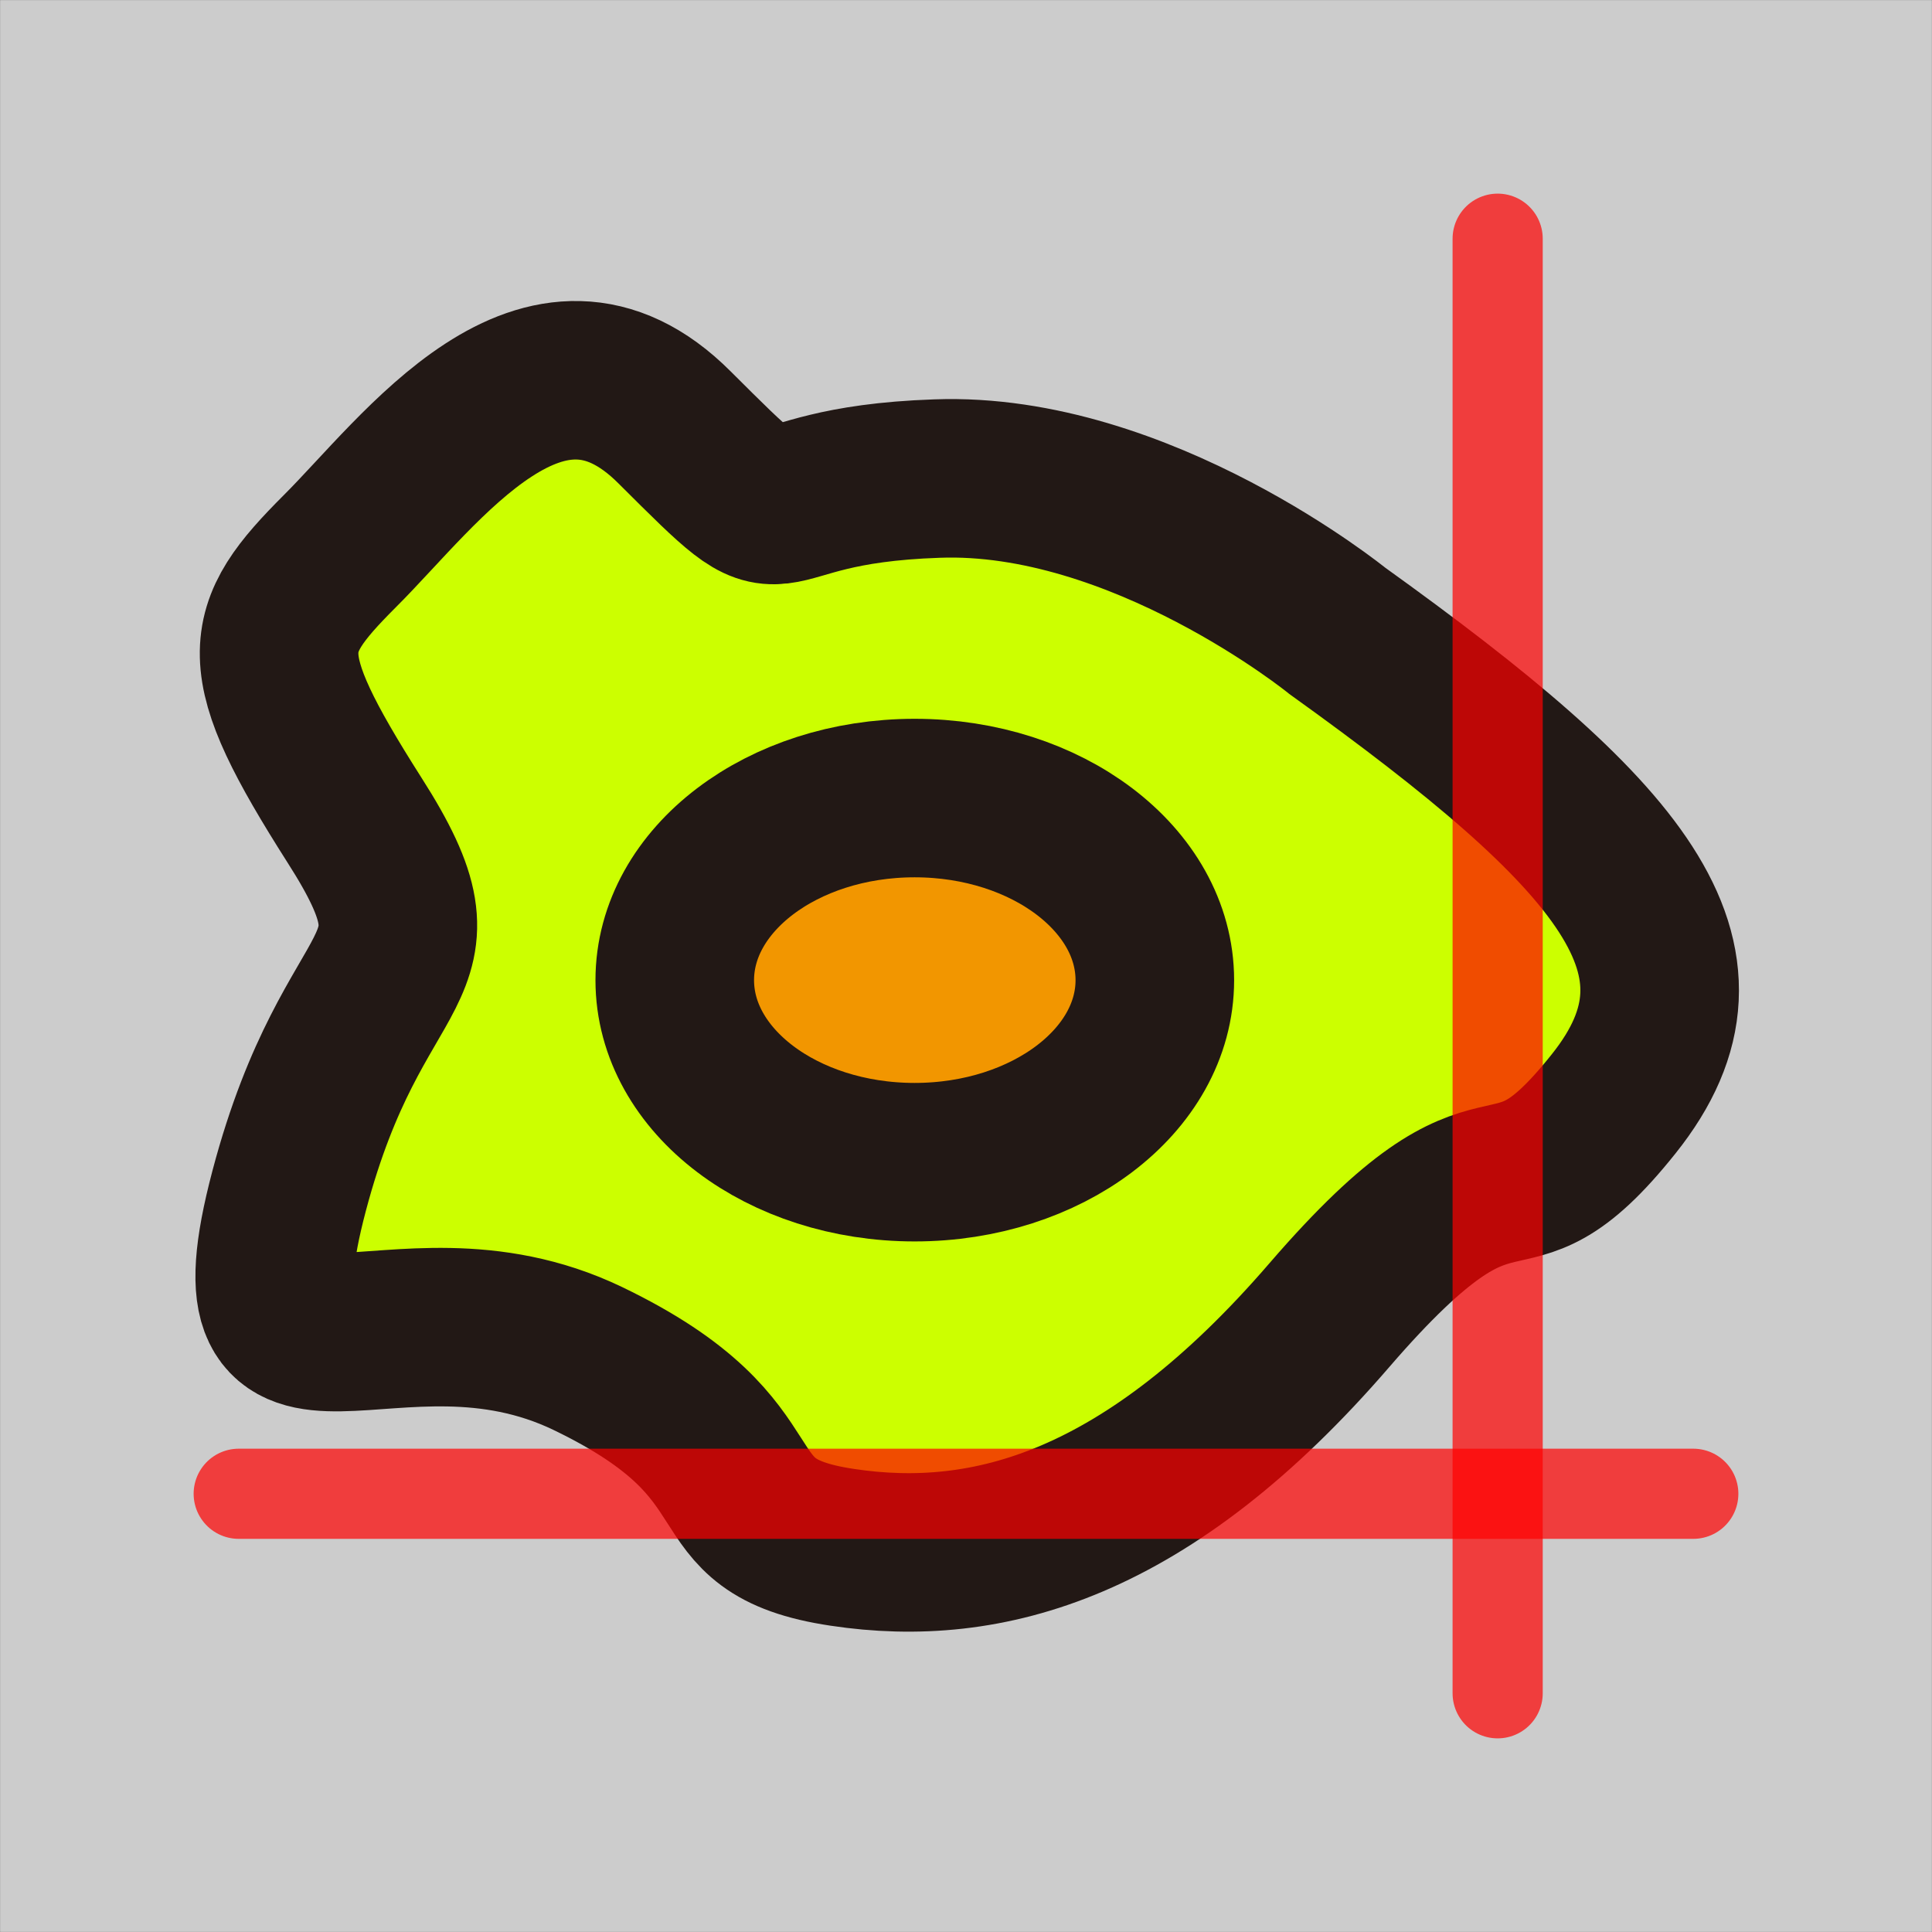 <?xml version="1.0" encoding="UTF-8" standalone="no"?>
<!-- Generator: Adobe Illustrator 18.0.0, SVG Export Plug-In . SVG Version: 6.00 Build 0)  -->

<svg
   xmlns:dc="http://purl.org/dc/elements/1.1/"
   xmlns:cc="http://creativecommons.org/ns#"
   xmlns:rdf="http://www.w3.org/1999/02/22-rdf-syntax-ns#"
   xmlns:svg="http://www.w3.org/2000/svg"
   xmlns="http://www.w3.org/2000/svg"
   xmlns:sodipodi="http://sodipodi.sourceforge.net/DTD/sodipodi-0.dtd"
   xmlns:inkscape="http://www.inkscape.org/namespaces/inkscape"
   version="1.1"
   id="_x31_0"
   x="0px"
   y="0px"
   viewBox="0 0 512 512"
   xml:space="preserve"
   inkscape:version="0.91 r13725"
   sodipodi:docname="cfp1.svg"
   width="144.498mm"
   height="144.498mm"><rect x="0" y="0" width="512" height="512" fill="#333333" stroke="none"/><defs
     id="defs11" /><sodipodi:namedview
     pagecolor="#ffffff"
     bordercolor="#666666"
     borderopacity="1"
     objecttolerance="10"
     gridtolerance="10"
     guidetolerance="10"
     inkscape:pageopacity="0"
     inkscape:pageshadow="2"
     inkscape:window-width="1369"
     inkscape:window-height="1063"
     id="namedview9"
     showgrid="false"
     inkscape:zoom="0.65186405"
     inkscape:cx="207.48574"
     inkscape:cy="326.3543"
     inkscape:window-x="0"
     inkscape:window-y="0"
     inkscape:window-maximized="0"
     inkscape:current-layer="_x31_0"
     units="mm" /><style
     type="text/css"
     id="style3">
	.st0{fill:#374149;}
</style><path
     style="opacity:1;fill:#cccccc;fill-opacity:1;fill-rule:evenodd;stroke:none;stroke-width:20;stroke-linecap:round;stroke-linejoin:round;stroke-miterlimit:4;stroke-dasharray:none;stroke-dashoffset:0;stroke-opacity:1"
     d="m 0.019,0.019 511.961,0 0,511.962 -511.961,0 z"
     id="rect4136-6"
     inkscape:connector-curvature="0" /><g
     id="g4158"
     transform="matrix(0.8,0,0,0.8,51.2,51.2)"><g
       id="g4277"
       transform="matrix(51.201,0,0,-51.176,-5770.065,2592.588)"><path
         inkscape:connector-curvature="0"
         id="path4629-9"
         style="fill:#ccff00;fill-opacity:1;fill-rule:nonzero;stroke:none"
         d="m 120.097,47.827 c 1.836,-1.319 2.541,-2.119 1.787,-3.062 -0.751,-0.942 -0.659,0 -1.837,-1.365 -1.175,-1.364 -2.213,-1.647 -3.153,-1.505 -0.942,0.141 -0.378,0.611 -1.646,1.222 -1.274,0.613 -2.356,-0.518 -1.933,1.085 0.423,1.6 1.085,1.364 0.423,2.4 -0.659,1.036 -0.61,1.225 -0.095,1.741 0.521,0.519 1.321,1.649 2.167,0.8 0.848,-0.846 0.378,-0.375 1.696,-0.33 1.317,0.049 2.591,-0.986 2.591,-0.986" /><g
         transform="translate(120.097,47.827)"
         id="g4631-0"><path
           inkscape:connector-curvature="0"
           id="path4633-4"
           style="fill:none;stroke:#221815;stroke-width:1.026;stroke-linecap:butt;stroke-linejoin:miter;stroke-miterlimit:4;stroke-dasharray:none;stroke-opacity:1"
           d="m 0,0 c 1.836,-1.319 2.541,-2.119 1.787,-3.062 -0.751,-0.942 -0.659,0 -1.837,-1.365 -1.175,-1.364 -2.213,-1.647 -3.153,-1.505 -0.942,0.141 -0.378,0.611 -1.646,1.222 -1.274,0.613 -2.356,-0.518 -1.933,1.085 0.423,1.6 1.085,1.364 0.423,2.4 -0.659,1.036 -0.61,1.225 -0.095,1.741 0.521,0.519 1.321,1.649 2.167,0.8 C -3.439,0.47 -3.909,0.941 -2.591,0.986 -1.274,1.035 0,0 0,0 Z" /></g><path
         inkscape:connector-curvature="0"
         id="path4635-1"
         style="fill:#f29600;fill-opacity:1;fill-rule:nonzero;stroke:none"
         d="m 118.916,45.566 c 0,-0.651 -0.698,-1.178 -1.554,-1.178 -0.857,0 -1.552,0.527 -1.552,1.178 0,0.651 0.695,1.179 1.552,1.179 0.856,0 1.554,-0.528 1.554,-1.179" /><g
         transform="translate(118.916,45.566)"
         id="g4637-0"><path
           inkscape:connector-curvature="0"
           id="path4639-0"
           style="fill:none;stroke:#221815;stroke-width:1.026;stroke-linecap:butt;stroke-linejoin:miter;stroke-miterlimit:4;stroke-dasharray:none;stroke-opacity:1"
           d="m 0,0 c 0,-0.651 -0.698,-1.178 -1.554,-1.178 -0.857,0 -1.552,0.527 -1.552,1.178 0,0.651 0.695,1.179 1.552,1.179 C -0.698,1.179 0,0.651 0,0 Z" /></g></g><path
       inkscape:connector-curvature="0"
       id="path4141"
       d="m 15.075,430.831 481.851,0"
       style="opacity:0.7;fill:none;fill-rule:evenodd;stroke:#ff0000;stroke-width:29.863;stroke-linecap:round;stroke-linejoin:miter;stroke-miterlimit:4;stroke-dasharray:none;stroke-opacity:1" /><path
       inkscape:connector-curvature="0"
       id="path4141-6"
       d="m 432.118,15.074 0,481.851"
       style="opacity:0.7;fill:none;fill-rule:evenodd;stroke:#ff0000;stroke-width:29.863;stroke-linecap:round;stroke-linejoin:miter;stroke-miterlimit:4;stroke-dasharray:none;stroke-opacity:1" /></g></svg>